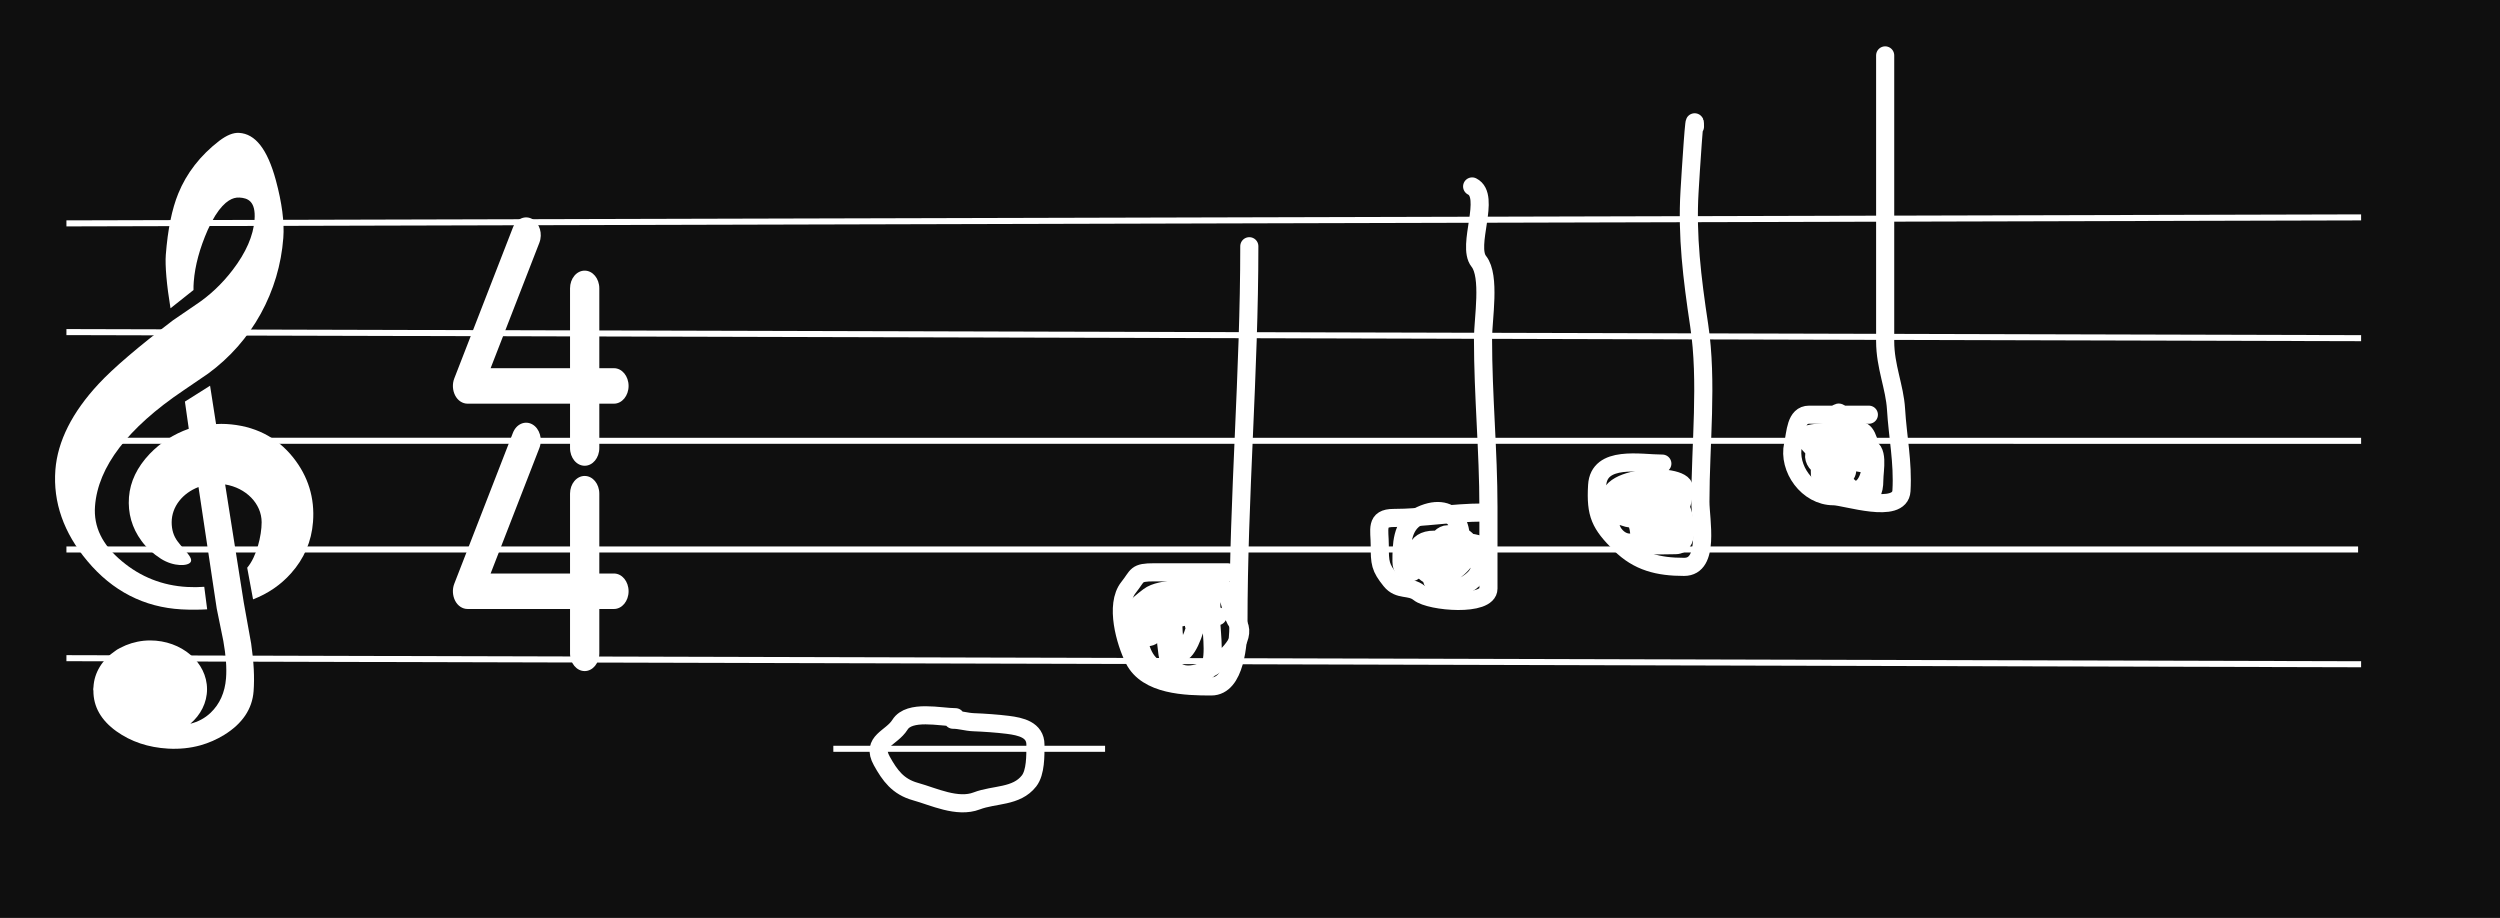 <svg width="414" height="152" viewBox="0 0 414 152" fill="none" xmlns="http://www.w3.org/2000/svg">
<rect x="0" y="0" width="414" height="152" fill="#808080" stroke="none"/>
<g clip-path="url(#clip0_1_9)">
<rect width="414" height="152" fill="#0F0F0F"/>
<path d="M11 36.993L391 36" stroke="white"/>
<path d="M11 54.993L391 56" stroke="white"/>
<path d="M11 72.993L391 73" stroke="white"/>
<path d="M11 90.993L390.5 90.993" stroke="white"/>
<path d="M11 108.993L391 110" stroke="white"/>
<path d="M138 124L183 124" stroke="white"/>
<g clip-path="url(#clip1_1_9)">
<path d="M38.529 44.707C36.758 47.025 34.703 48.958 32.406 50.472L28.645 53.043C22.897 57.422 18.761 60.959 16.346 63.556C11.947 68.279 9.535 73.078 9.171 77.817C8.765 83.162 10.544 88.236 14.46 92.901C18.613 97.872 23.854 100.566 30.044 100.912C31.462 100.993 33.016 100.979 34.308 100.907L33.825 97.175C32.924 97.246 31.969 97.257 30.969 97.2C26.902 96.972 23.271 95.534 20.169 92.925C16.927 90.217 15.474 87.232 15.736 83.803C16.231 77.306 21.149 70.874 30.354 64.674L34.467 61.867C38.084 59.217 41.013 55.887 43.178 51.959C45.32 48.06 46.576 43.84 46.915 39.416C47.116 36.817 46.694 33.59 45.676 29.826C44.28 24.715 42.292 22.157 39.585 22.004C38.623 21.953 37.57 22.368 36.285 23.34C33.16 25.758 30.889 28.688 29.527 32.035C28.477 34.593 27.779 38.014 27.457 42.203C27.322 43.946 27.592 47.166 28.235 51.053L32.046 48.027C32.034 47.59 32.048 47.136 32.087 46.659C32.288 43.992 33.073 41.096 34.411 38.056C36.116 34.253 37.724 33.104 38.778 32.81C39.066 32.73 39.346 32.7 39.646 32.716C41.018 32.794 42.386 33.292 42.152 36.402C41.954 39.039 40.733 41.831 38.529 44.707Z" fill="white"/>
<path d="M41.905 99.253C44.373 98.304 46.482 96.86 48.186 94.95C50.364 92.526 51.589 89.662 51.834 86.437C52.145 82.478 51.036 78.888 48.552 75.765C45.828 72.343 42.097 70.477 37.459 70.215C36.928 70.185 36.363 70.187 35.78 70.224L34.788 63.875L30.622 66.502L31.261 71.005C28.766 71.889 26.595 73.284 24.79 75.162C22.711 77.35 21.555 79.758 21.358 82.321C21.157 84.983 21.85 87.422 23.419 89.554C24.235 90.692 25.361 91.704 26.649 92.53C28.764 93.878 31.201 93.777 31.587 93.045C31.978 92.312 30.529 91.163 29.394 89.629C28.747 88.761 28.428 87.718 28.428 86.491C28.428 83.886 30.262 81.646 32.873 80.655L35.318 96.985L35.889 100.773C36.261 102.573 36.63 104.365 36.982 106.136C37.413 108.533 37.565 110.61 37.431 112.31C37.25 114.664 36.393 116.588 34.88 118.032C33.917 118.95 32.793 119.53 31.521 119.851C33.228 118.388 34.285 116.368 34.285 114.134C34.285 109.675 30.066 106.056 24.861 106.056C23.416 106.056 22.064 106.356 20.841 106.853C20.686 106.911 20.54 106.997 20.387 107.065C20.052 107.222 19.715 107.379 19.402 107.569C19.295 107.638 19.192 107.717 19.087 107.792C16.98 109.201 15.6 111.344 15.478 113.786C15.478 113.79 15.473 113.794 15.473 113.798C15.473 113.799 15.473 113.801 15.473 113.803C15.467 113.918 15.434 114.021 15.434 114.134C15.434 114.23 15.463 114.316 15.468 114.408C15.463 117.024 16.732 119.275 19.277 121.1C21.683 122.823 24.567 123.788 27.848 123.972C29.713 124.075 31.513 123.892 33.194 123.423C34.569 123.039 35.898 122.456 37.137 121.692C40.136 119.837 41.769 117.414 41.994 114.478C42.166 112.239 42.034 109.59 41.59 106.57L40.367 99.763L37.284 80.225C40.724 80.791 43.328 83.381 43.328 86.493C43.328 88.704 42.493 92.192 40.936 94.018L41.905 99.253Z" fill="white"/>
</g>
<path d="M89.322 40.191C89.89 38.722 89.375 36.968 88.163 36.28C86.951 35.591 85.504 36.216 84.936 37.684L75.231 62.662C74.875 63.571 74.936 64.636 75.375 65.49C75.815 66.343 76.595 66.848 77.428 66.848H94.397V74.192C94.397 75.817 95.481 77.129 96.822 77.129C98.163 77.129 99.246 75.817 99.246 74.192V66.848H101.67C103.011 66.848 104.094 65.536 104.094 63.911C104.094 62.286 103.011 60.973 101.67 60.973H99.246V47.755C99.246 46.13 98.163 44.817 96.822 44.817C95.481 44.817 94.397 46.13 94.397 47.755V60.973H81.246L89.322 40.191Z" fill="white"/>
<path d="M158.23 118.771C155.735 118.771 150.602 117.509 149.037 120.012C147.616 122.286 144.196 122.715 146.027 126.01C147.364 128.417 148.696 130.28 151.611 131.089C154.591 131.917 158.545 133.861 161.747 132.629C164.675 131.503 168.316 132.013 170.411 129.32C171.512 127.904 171.468 125.131 171.468 123.321C171.468 120.855 169.047 120.304 166.895 120.035C165.1 119.811 162.992 119.667 161.218 119.598C160.015 119.552 158.994 119.185 157.817 119.185" stroke="white" stroke-width="3" stroke-linecap="round"/>
<path d="M89.322 74.191C89.89 72.722 89.375 70.968 88.163 70.28C86.951 69.591 85.504 70.216 84.936 71.684L75.231 96.662C74.875 97.571 74.936 98.636 75.375 99.49C75.815 100.343 76.595 100.848 77.428 100.848H94.397V108.192C94.397 109.817 95.481 111.13 96.822 111.13C98.163 111.13 99.246 109.817 99.246 108.192V100.848H101.67C103.011 100.848 104.094 99.536 104.094 97.911C104.094 96.286 103.011 94.973 101.67 94.973H99.246V81.754C99.246 80.13 98.163 78.817 96.822 78.817C95.481 78.817 94.397 80.13 94.397 81.754V94.973H81.246L89.322 74.191Z" fill="white"/>
<path d="M203.288 94.774C199.238 94.774 195.188 94.774 191.138 94.774C187.989 94.774 188.488 95.275 186.888 97.274C184.576 100.165 186.37 106.338 187.788 109.174C189.96 113.518 196.395 113.674 200.588 113.674C204.579 113.674 205.087 106.459 205.087 103.324C205.087 82.258 206.887 61.79 206.887 40.776" stroke="white" stroke-width="3" stroke-linecap="round"/>
<path d="M245.586 84.875C240.588 84.875 235.742 85.775 230.787 85.775C227.724 85.775 228.487 87.697 228.487 90.275C228.487 93.26 228.551 93.955 230.287 96.124C231.7 97.891 233.446 96.942 234.986 98.174C236.869 99.68 246.486 100.484 246.486 97.474C246.486 92.975 246.486 88.475 246.486 83.975C246.486 74.7 245.586 65.523 245.586 56.076C245.586 52.842 246.851 45.732 244.886 43.276C242.809 40.68 246.971 32.469 243.786 30.877" stroke="white" stroke-width="3" stroke-linecap="round"/>
<path d="M275.285 76.775C271.648 76.775 264.782 75.337 264.485 80.375C264.2 85.221 265.012 86.802 268.285 90.075C271.266 93.055 274.624 93.874 278.885 93.874C283.21 93.874 281.585 86.104 281.585 83.075C281.585 73.611 282.795 63.222 281.385 53.876C280.192 45.977 279.358 39.038 279.785 31.777C279.997 28.171 280.685 17.365 280.685 20.977" stroke="white" stroke-width="3" stroke-linecap="round"/>
<path d="M309.484 68.675C306.184 68.675 302.884 68.675 299.584 68.675C297.354 68.675 297.374 71.644 296.934 73.625C296.058 77.568 299.344 82.175 303.634 82.175C305.561 82.175 314.648 85.286 314.883 81.275C315.161 76.56 314.251 72.319 313.984 67.775C313.767 64.097 312.184 60.678 312.184 56.526C312.184 50.826 312.184 45.126 312.184 39.426C312.184 29.977 312.184 1.628 312.184 11.077" stroke="white" stroke-width="3" stroke-linecap="round"/>
<path d="M309.484 76.775C306.276 76.775 304.97 75.378 304.084 72.275C303.156 69.026 304.984 66.23 304.984 70.475C304.984 72.431 304.073 74.886 302.684 76.275C301.281 77.678 304.922 74.083 305.834 77.275C306.575 79.868 301.487 80.329 301.384 78.575C301.195 75.358 302.707 75.875 305.434 75.875C308.731 75.875 304.963 77.675 303.184 77.675C300.255 77.675 299.189 74.247 302.284 74.075C304.518 73.951 306.796 74.075 309.034 74.075C311.242 74.075 310.384 77.837 310.384 79.475C310.384 87.909 300.305 73.816 299.184 73.175C295.823 71.254 306.78 71.375 308.134 71.375C310.108 71.375 311.228 81.275 306.784 81.275" stroke="white" stroke-width="3" stroke-linecap="round"/>
<path d="M271.685 84.875C274.514 88.057 270.436 91.625 267.685 88.875C265.398 86.587 267.241 83.075 269.885 83.075C271.52 83.075 276.951 82.232 277.985 83.525C279.045 84.851 280.043 90.275 277.485 90.275C275.862 90.275 274.205 90.37 272.585 90.275C271.191 90.193 271.717 87.481 270.985 86.475C269.313 84.175 274.003 81.84 275.735 82.225C279.798 83.128 277.894 88.28 274.385 88.475C270.596 88.685 269.186 83.174 272.585 81.475C276.084 79.725 276.991 82.727 273.935 84.425C271.114 85.992 268.783 82.336 270.985 80.575C272.615 79.271 277.085 80.269 277.085 82.625C277.085 86.343 268.98 87.043 267.235 84.425C263.34 78.582 278.885 78.034 278.885 80.825C278.885 87.558 270.785 92.215 270.785 83.075" stroke="white" stroke-width="3" stroke-linecap="round"/>
<path d="M234.786 92.974C234.786 95.446 232.086 95.446 232.086 92.974C232.086 90.319 232.095 87 234.786 85.575C240.533 82.532 243.393 87.333 241.086 92.525C237.421 100.771 230.705 89.375 237.486 89.375C241.934 89.375 248.877 93.446 242.436 97.024C234.524 101.42 236.407 88.475 239.736 88.475C246.745 88.475 242.148 95.674 237.486 95.674C235.615 95.674 236.379 89.486 238.386 89.375C239.614 89.306 248.168 90.054 245.086 91.174C243.059 91.912 239.237 93.539 237.086 92.924C233.368 91.862 237.72 90.275 239.286 90.275" stroke="white" stroke-width="3" stroke-linecap="round"/>
<path d="M192.488 100.174C192.488 102.033 191.564 107.85 188.188 104.474C185.793 102.079 188.315 100.27 190.238 98.774C192.309 97.163 197.318 97.962 198.788 96.124C200.925 93.452 200.588 101.923 200.588 102.874C200.588 104.808 201.511 110.208 199.688 111.174C196.968 112.614 193.612 111.898 191.138 110.524C188.906 109.284 187.675 104.627 189.388 102.424C191.428 99.801 194.44 99.071 197.888 99.274C200.465 99.426 194.288 116.726 194.288 102.424C194.288 99.547 197.545 97.2 200.138 96.624C203.905 95.787 203.425 101.246 204.887 103.074C208.11 107.103 194.565 116.867 193.338 108.274C192.653 103.477 192.996 101.974 198.788 101.974C206.39 101.974 196.228 102.114 197.888 103.774" stroke="white" stroke-width="3" stroke-linecap="round"/>
</g>
<defs>
<clipPath id="clip0_1_9">
<rect width="414" height="152" fill="white"/>
</clipPath>
<clipPath id="clip1_1_9">
<rect width="119" height="102" fill="white" transform="translate(-29 22)"/>
</clipPath>
</defs>
</svg>

